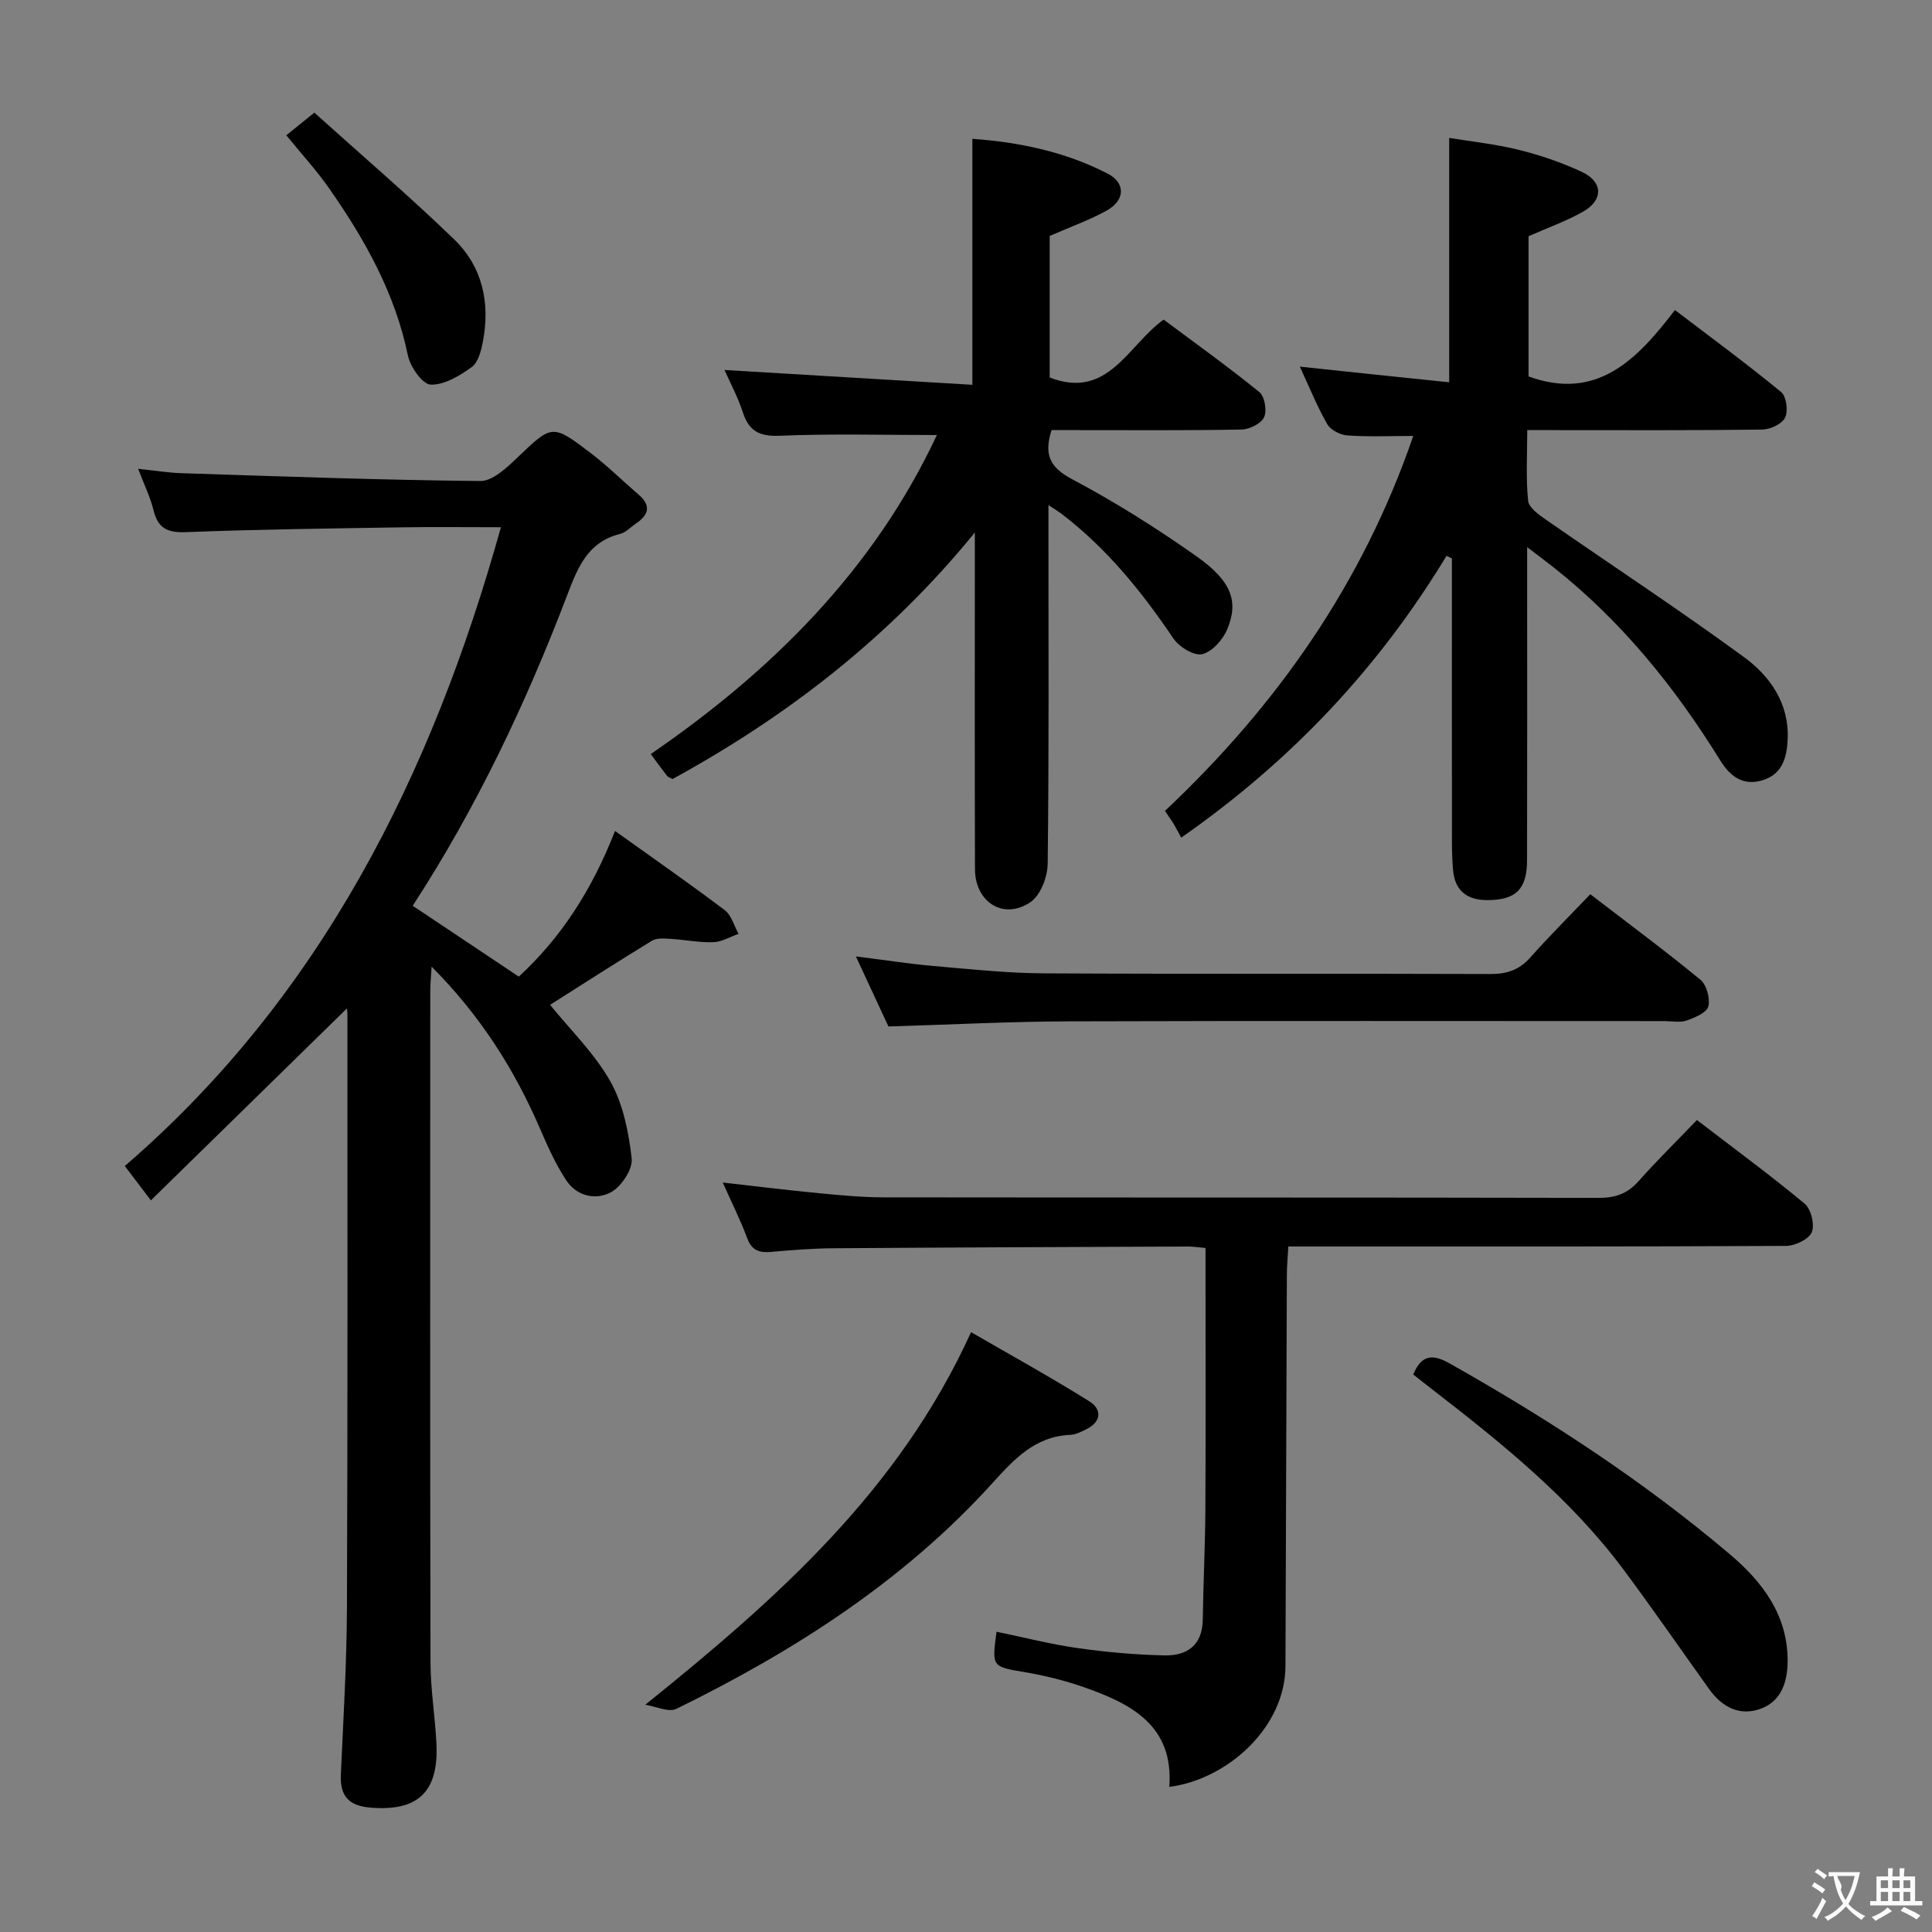 <svg enable-background="new 0 0 400 400" viewBox="0 0 400 400" xmlns="http://www.w3.org/2000/svg"><rect x="0" y="0" width="400" height="400" fill="#808080" stroke="none"/><g fill="#010000"><path d="m113.89 208.04c4.19 5.18 9.19 10.03 12.47 15.84 2.65 4.7 3.8 10.5 4.42 15.95.26 2.21-2.08 5.77-4.22 6.97-3.14 1.75-7.13.91-9.32-2.42-2.17-3.29-3.82-6.96-5.39-10.6-5.31-12.31-12.33-23.43-22.49-33.65-.13 2.28-.28 3.68-.28 5.07-.01 46.32-.05 92.65.05 138.97.01 5.63.96 11.25 1.23 16.88.48 10.05-3.94 14.07-13.85 13.18-4.4-.4-6.14-2.5-5.94-6.81.51-11.47 1.21-22.94 1.26-34.42.17-40.99.09-81.98.1-122.98 0-.6-.11-1.21-.11-1.23-13.23 12.96-26.57 26.01-40.58 39.73-2.11-2.78-3.49-4.6-5.4-7.11 40.38-34.82 63.49-80.67 77.87-132.25-7.11 0-13.9-.09-20.69.02-14.81.24-29.63.42-44.43.99-3.8.15-5.86-.68-6.79-4.48-.66-2.71-1.92-5.27-3.2-8.63 3.35.35 6.16.82 9 .91 20.61.66 41.22 1.42 61.84 1.62 2.52.03 5.41-2.69 7.56-4.74 7.31-6.98 7.27-7.17 15.41-.96 3.43 2.62 6.51 5.69 9.79 8.5 2.65 2.27 2.14 4.19-.5 5.97-1.1.74-2.1 1.88-3.31 2.18-6.75 1.68-8.78 6.98-10.99 12.76-8.54 22.39-18.78 43.98-31.95 64.23 7.35 4.91 14.48 9.68 21.96 14.67 8.83-8.13 15.21-18.08 19.92-30.16 7.96 5.7 15.45 10.9 22.71 16.39 1.4 1.06 1.94 3.25 2.87 4.91-1.74.61-3.47 1.68-5.23 1.73-2.95.1-5.92-.52-8.89-.69-1.27-.07-2.81-.22-3.79.38-7.19 4.38-14.27 8.94-21.11 13.28z"/><path d="m300.04 79.15c0-17.11 0-33.36 0-50.6 4.54.75 9.55 1.27 14.39 2.47 4.48 1.11 8.93 2.63 13.1 4.58 4.39 2.06 4.45 5.83.21 8.23-3.43 1.95-7.21 3.28-11.27 5.08v29.03c14.11 5.11 22.39-3.38 30.31-13.75 7.68 5.85 14.99 11.22 21.99 16.98 1.09.9 1.48 3.95.81 5.31-.65 1.32-3.09 2.44-4.76 2.46-14.32.19-28.65.11-42.97.11-1.64 0-3.29 0-5.65 0 0 5.11-.3 9.9.18 14.62.15 1.45 2.25 2.93 3.76 3.97 13.64 9.48 27.54 18.6 40.94 28.41 5.39 3.94 9.34 9.56 9.04 16.93-.15 3.82-1.08 7.4-5.37 8.61-4.02 1.14-6.61-.95-8.63-4.21-9.35-15.11-20.39-28.77-34.4-39.86-1.51-1.2-3.06-2.34-5.54-4.24v6.38c0 19.49.03 38.98-.02 58.46-.01 5.97-2.31 8.19-8.07 8.24-4.38.04-6.93-1.93-7.27-6.41-.14-1.82-.21-3.66-.21-5.49-.02-17.82-.01-35.65-.01-53.47 0-1.79 0-3.58 0-5.37-.37-.18-.74-.36-1.11-.54-13.96 23.03-31.91 42.27-54.94 58.35-.38-.7-.89-1.73-1.48-2.73-.5-.84-1.09-1.63-1.88-2.81 23.13-21.77 40.91-47.04 51.41-77.63-4.83 0-9.26.2-13.65-.11-1.47-.1-3.48-1.13-4.17-2.35-2.12-3.72-3.73-7.73-5.66-11.89 10.53 1.13 20.65 2.17 30.92 3.24z"/><path d="m201.83 110.25c-17.56 21.58-38.77 38.01-62.59 51.04-.58-.32-.95-.41-1.13-.65-1.02-1.31-2-2.66-3.38-4.52 25.17-17.27 46.22-38.23 59.24-66.05-11.12 0-21.87-.3-32.58.15-4.27.18-6.37-1.04-7.63-4.95-1.01-3.11-2.59-6.03-3.76-8.67 17.17 1.03 34.15 2.04 51.32 3.07 0-17.62 0-34 0-50.93 9.71.7 19.19 2.67 27.96 7.18 3.84 1.97 3.68 5.58-.21 7.71-3.61 1.98-7.54 3.38-11.74 5.22v29.31c12.1 4.67 16.14-6.64 23.59-11.99 6.62 4.94 13.38 9.78 19.82 15.01 1.11.9 1.6 3.87.97 5.21-.62 1.33-3.03 2.51-4.68 2.54-11.33.22-22.66.11-33.99.12-1.8 0-3.6 0-5.33 0-1.59 5.03-.41 7.69 4.25 10.16 8.93 4.73 17.55 10.17 25.81 16 7.22 5.1 8.73 9.32 6.31 15.09-.9 2.16-3.15 4.68-5.2 5.14-1.71.38-4.78-1.52-5.96-3.28-6.58-9.73-13.86-18.74-23.28-25.88-.52-.39-1.08-.73-2.57-1.71v5.8c0 22.83.12 45.66-.16 68.49-.03 2.72-1.49 6.51-3.57 7.92-5.54 3.76-11.46.03-11.48-6.8-.07-21.66-.03-43.33-.03-64.99 0-1.57 0-3.16 0-4.74z"/><path d="m351.33 231.89c7.91 6.07 15.29 11.48 22.3 17.32 1.33 1.11 2.13 4.36 1.48 5.91-.62 1.47-3.46 2.82-5.33 2.83-32.15.17-64.31.12-96.46.12-1.99 0-3.98 0-6.58 0-.12 2.12-.31 4.02-.31 5.93-.11 26.99-.18 53.97-.29 80.96-.05 12.67-11.98 23.43-24.05 25 .95-12.74-7.92-17.24-17.78-20.68-3.9-1.36-7.97-2.36-12.04-3.06-6.91-1.18-6.93-1.03-5.95-8.39 5.63 1.16 11.2 2.6 16.86 3.4 5.9.84 11.88 1.36 17.84 1.5 4.7.12 7.93-2.04 8-7.41.11-7.65.5-15.29.54-22.94.09-16.16.03-32.32.03-48.48 0-1.79 0-3.58 0-5.52-1.58-.14-2.54-.3-3.51-.3-24.49.1-48.98.18-73.46.36-4.32.03-8.64.36-12.94.75-2.45.22-4.03-.27-4.98-2.84-1.38-3.71-3.17-7.27-5.06-11.52 7 .79 13.45 1.59 19.91 2.21 4.46.43 8.95.85 13.43.86 49.32.06 98.63 0 147.95.11 3.44.01 5.98-.83 8.28-3.42 3.75-4.23 7.79-8.19 12.12-12.7z"/><path d="m329.25 185.14c8.15 6.26 15.63 11.8 22.81 17.71 1.28 1.06 2.05 3.9 1.62 5.53-.35 1.31-2.79 2.31-4.5 2.91-1.34.47-2.96.12-4.46.12-41.13 0-82.25-.08-123.38.05-12.28.04-24.55.68-37.4 1.06-2.01-4.33-4.22-9.09-6.74-14.51 5.8.73 10.93 1.54 16.1 1.99 7.6.66 15.22 1.48 22.84 1.52 30.8.17 61.6.02 92.41.14 3.44.01 6-.84 8.3-3.44 3.85-4.35 7.99-8.45 12.4-13.08z"/><path d="m133.6 352.95c27.28-21.99 52.47-44.23 67.45-77.14 8.08 4.68 16.43 9.28 24.5 14.33 2.6 1.63 2.53 4.22-.66 5.78-1.04.51-2.16 1.1-3.26 1.15-7.33.31-11.63 4.99-16.21 10.05-18.38 20.27-41.04 34.74-65.39 46.68-1.62.78-4.26-.52-6.43-.85z"/><path d="m292.59 284.57c1.77-4.23 4.13-4.22 7.59-2.26 20.46 11.54 40.08 24.32 58.01 39.52 6.73 5.71 11.93 12.55 11.92 22.01-.01 4.22-1.2 8.24-5.4 9.87-4.41 1.71-8.12-.2-10.83-3.97-5.9-8.23-11.65-16.58-17.7-24.71-11.05-14.85-25.33-26.3-39.83-37.51-1.29-.99-2.56-2-3.76-2.95z"/><path d="m59.28 28.01c1.54-1.25 3.18-2.58 5.8-4.69 9.65 8.69 19.57 17.18 28.94 26.23 5.86 5.66 7.5 13.15 5.96 21.15-.36 1.89-.96 4.32-2.32 5.3-2.5 1.81-5.68 3.73-8.5 3.63-1.69-.06-4.22-3.67-4.71-6.03-2.64-12.83-8.84-23.89-16.18-34.42-2.63-3.8-5.79-7.23-8.99-11.17z"/></g><path d="m377.9 391.2c-.2.3-.4.5-.6.8-.7-.6-1.4-1-2.2-1.5.2-.3.4-.5.5-.8.6.4 1.4.8 2.3 1.5zm-1.8 6.1c-.2-.2-.5-.4-.9-.6.4-.6.8-1.2 1.2-1.9s.7-1.3.9-1.9c.3.3.5.5.8.7-.7 1.3-1.4 2.6-2 3.7zm2.2-9c-.3.3-.5.5-.6.8-.6-.6-1.3-1.1-2-1.5.3-.3.5-.5.6-.7.6.5 1.3.9 2 1.4zm.3.2v-.9h2 4.5c-.3 1.3-.6 2.5-1 3.6s-.9 2.1-1.4 3c.4.5 1 1 1.6 1.4s1.2.8 1.9 1.1c-.3.2-.5.4-.8.8-.4-.3-1-.7-1.6-1.2s-1.2-1.1-1.6-1.6c-.5.6-1.1 1.1-1.7 1.6s-1.4.9-2.1 1.4c-.1-.3-.3-.5-.7-.8.6-.2 1.2-.5 1.9-1s1.4-1.1 2-1.8c-.5-.8-.9-1.6-1.2-2.5s-.6-2-.8-3.2c-.4.1-.7.1-1 .1zm2.5 2.7c.3 1 .7 1.7 1 2.2.3-.5.6-1.1 1-2s.6-1.9.9-3h-3.2-.4c.1.9 1.3 1.8.7 2.8z" fill="#fbfafa"/><path d="m396.5 388.5v1.5 3.6h1.5v.9c-.4 0-1 0-1.7 0h-7.9c-.5 0-.9 0-1.2 0v-.9h1.3v-3.5c0-.7 0-1.2 0-1.6h2.4c0-.8 0-1.4 0-1.7h1c0 .3-.1.8-.1 1.7h1.5c0-.8 0-1.4 0-1.7h1c0 .3-.1.9-.1 1.7zm-8.2 9.2c-.2-.3-.5-.5-.8-.8.8-.3 1.4-.6 1.9-.9s1-.7 1.4-1.1c.3.3.6.5.9.8-1.6 1-2.8 1.6-3.4 2zm2.6-6.8v-1.6h-1.5v1.6zm0 2.7v-1.9h-1.5v1.9zm2.4-2.7v-1.6h-1.5v1.6zm0 2.7v-1.9h-1.5v1.9zm.2 2 .7-.8c.4.2.9.5 1.6.8s1.3.7 1.8 1c-.3.3-.5.5-.8.8-.4-.3-1.5-1-3.3-1.8zm2-4.7v-1.6h-1.4v1.6zm0 2.7v-1.9h-1.4v1.9z" fill="#fbfafa"/></svg>